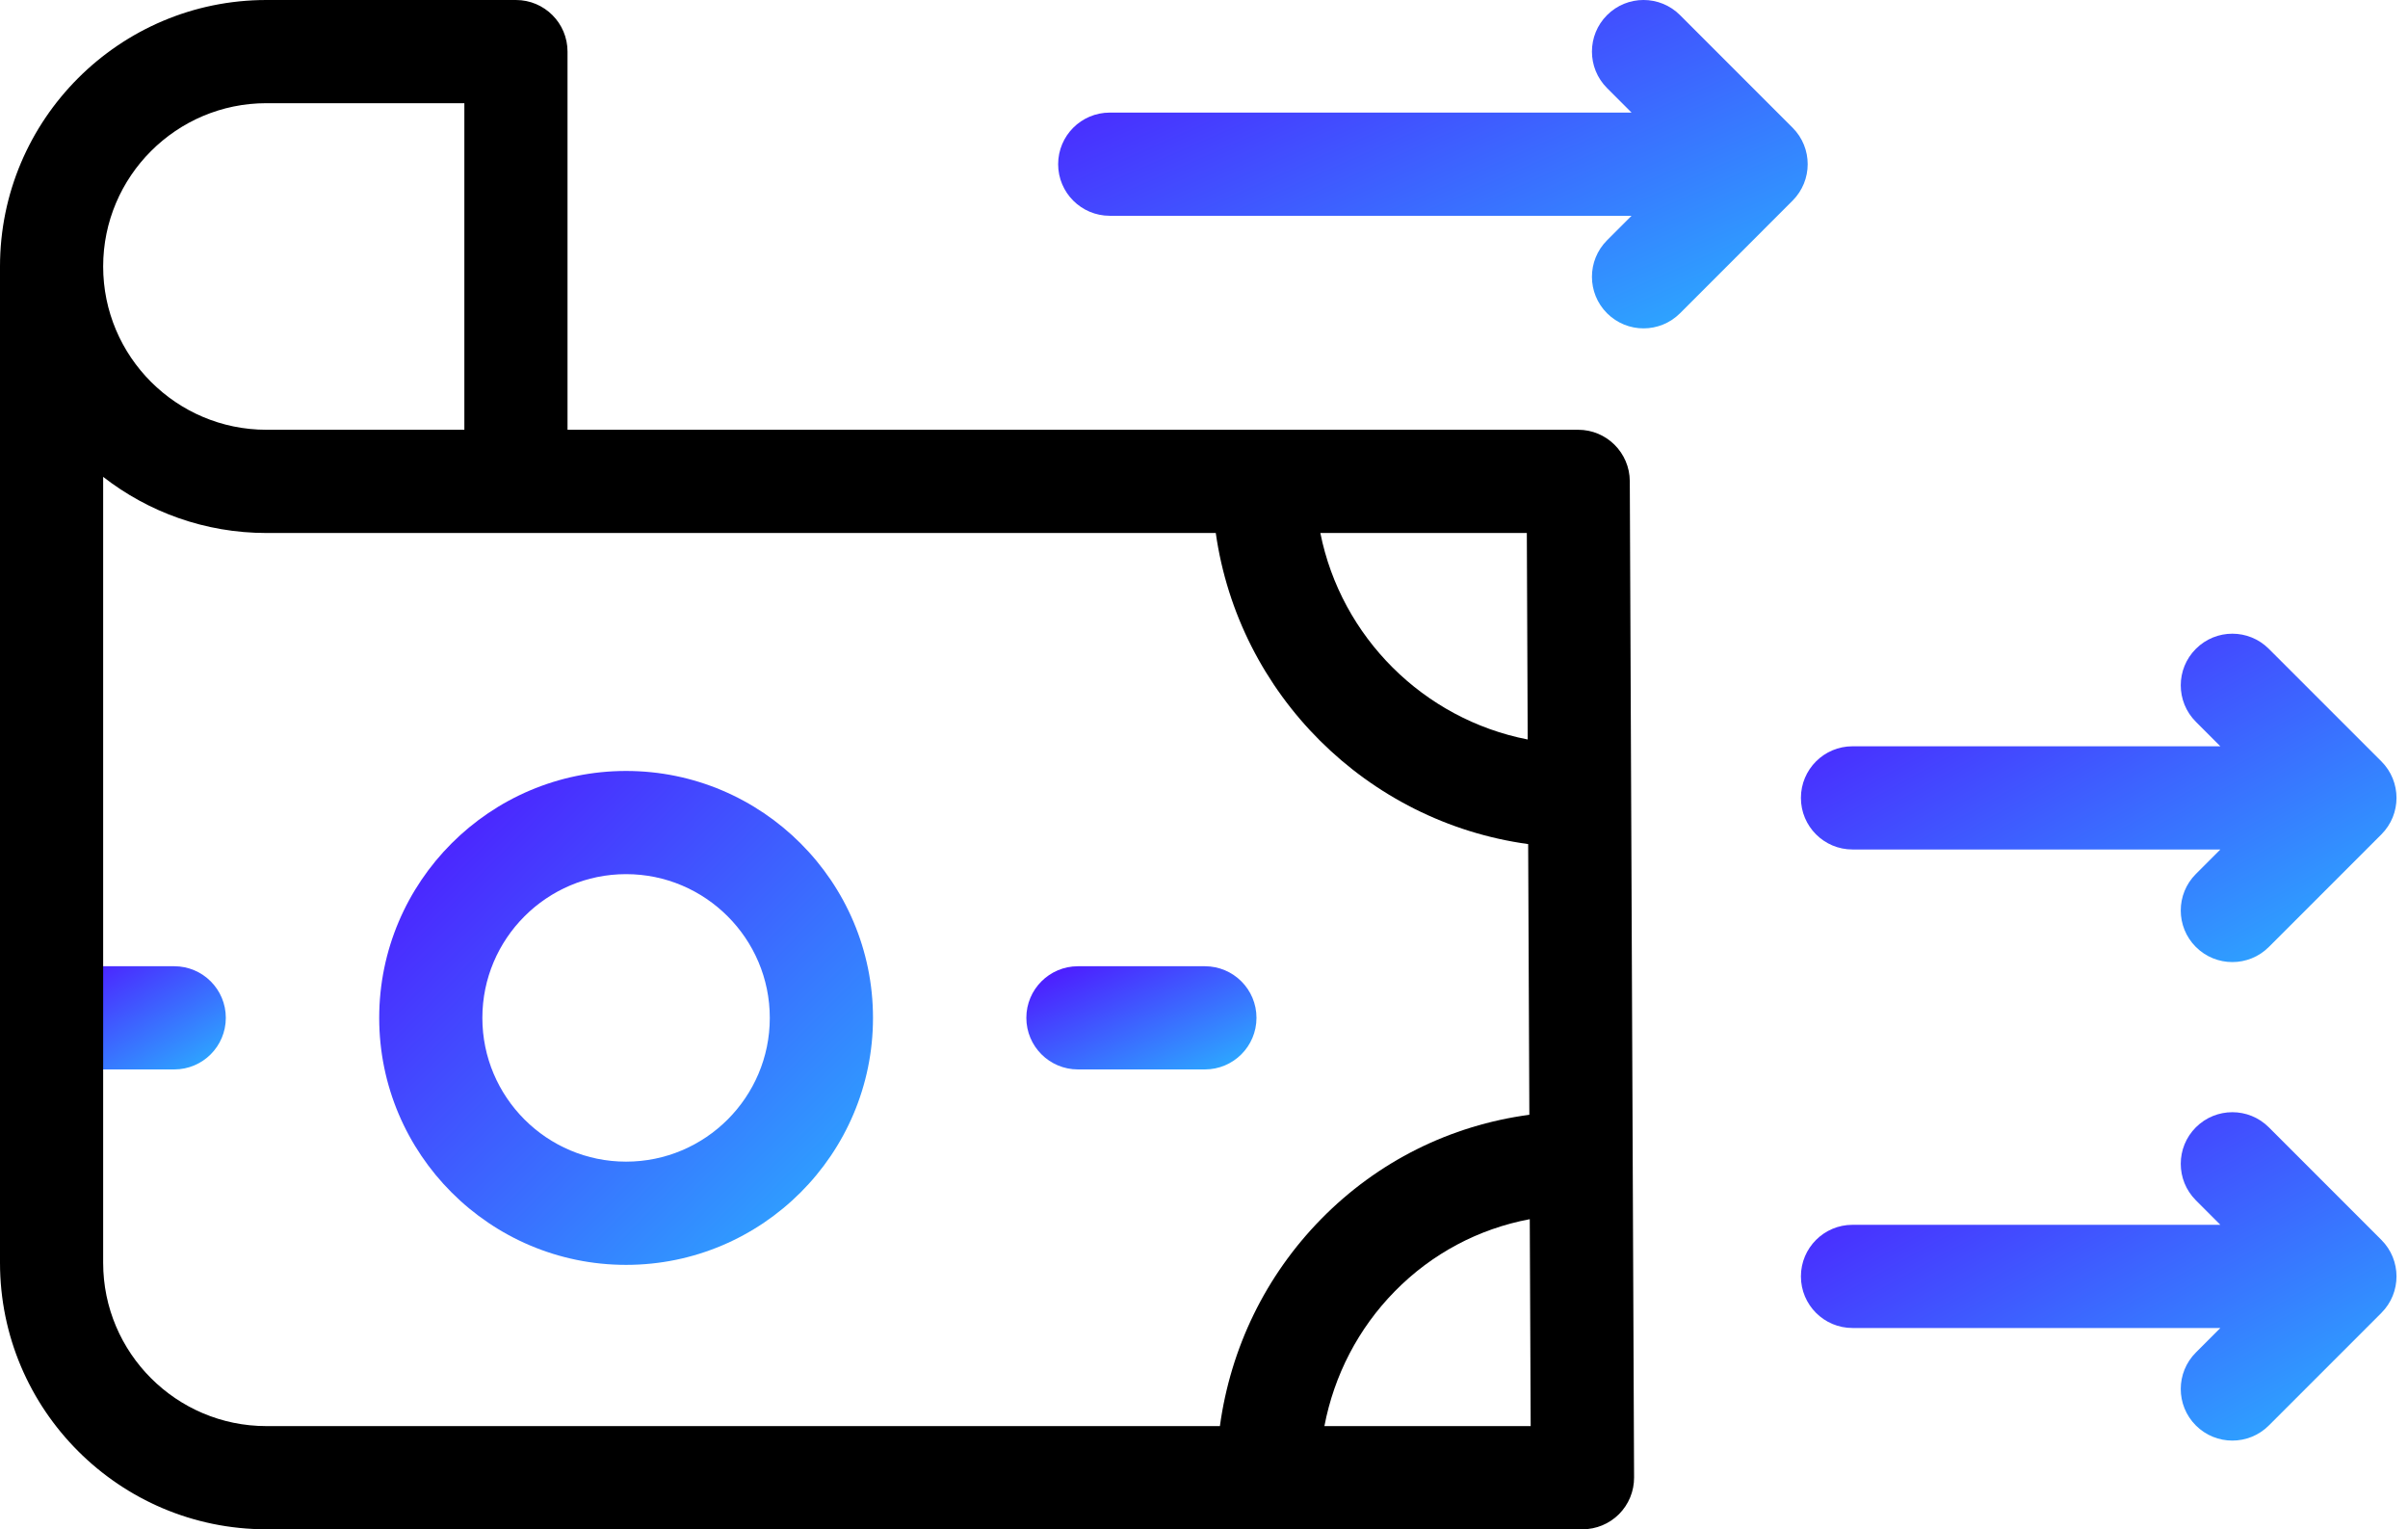 <svg width="63" height="40" viewBox="0 0 63 40" fill="none" xmlns="http://www.w3.org/2000/svg">
<path d="M16.38 20.165C12.819 20.165 9.921 23.063 9.921 26.624C9.921 30.186 12.819 33.084 16.38 33.084C19.942 33.084 22.84 30.186 22.84 26.624C22.84 23.063 19.942 20.165 16.38 20.165ZM16.38 30.384C14.307 30.384 12.62 28.698 12.62 26.624C12.62 24.551 14.307 22.864 16.38 22.864C18.453 22.864 20.14 24.551 20.14 26.624C20.14 28.698 18.453 30.384 16.38 30.384Z" fill="url(#paint0_linear_1653_351)"/>
<path d="M4.559 25.273H1.35V27.972H4.559C5.304 27.972 5.908 27.368 5.908 26.622C5.908 25.877 5.304 25.273 4.559 25.273Z" fill="url(#paint1_linear_1653_351)"/>
<path d="M31.523 25.273H28.202C27.457 25.273 26.852 25.877 26.852 26.622C26.852 27.368 27.457 27.972 28.202 27.972H31.523C32.269 27.972 32.873 27.368 32.873 26.622C32.873 25.877 32.269 25.273 31.523 25.273Z" fill="url(#paint2_linear_1653_351)"/>
<path d="M59.359 29.486C58.832 28.959 57.978 28.959 57.45 29.486C56.923 30.013 56.923 30.868 57.45 31.395L58.091 32.036H48.466C47.721 32.036 47.117 32.64 47.117 33.385C47.117 34.131 47.721 34.735 48.466 34.735H58.091L57.45 35.376C56.923 35.903 56.923 36.758 57.45 37.285C57.714 37.548 58.059 37.68 58.405 37.68C58.75 37.68 59.096 37.548 59.359 37.285L62.304 34.34C62.831 33.813 62.831 32.958 62.304 32.431L59.359 29.486Z" fill="url(#paint3_linear_1653_351)"/>
<path d="M48.466 22.219H58.091L57.45 22.86C56.923 23.387 56.923 24.242 57.45 24.769C57.714 25.032 58.059 25.164 58.405 25.164C58.75 25.164 59.096 25.032 59.359 24.769L62.304 21.824C62.831 21.297 62.831 20.442 62.304 19.915L59.359 16.971C58.832 16.443 57.977 16.443 57.45 16.971C56.923 17.498 56.923 18.352 57.45 18.879L58.091 19.52H48.466C47.721 19.52 47.117 20.124 47.117 20.87C47.117 21.615 47.721 22.219 48.466 22.219Z" fill="url(#paint4_linear_1653_351)"/>
<path d="M46.899 3.34L43.954 0.395C43.426 -0.132 42.572 -0.132 42.045 0.395C41.518 0.922 41.518 1.777 42.045 2.304L42.686 2.945H29.034C28.289 2.945 27.684 3.549 27.684 4.295C27.684 5.04 28.289 5.644 29.034 5.644H42.686L42.045 6.285C41.518 6.812 41.518 7.667 42.045 8.194C42.309 8.457 42.654 8.589 42.999 8.589C43.345 8.589 43.69 8.457 43.954 8.194L46.898 5.249C47.426 4.722 47.426 3.867 46.899 3.34Z" fill="url(#paint5_linear_1653_351)"/>
<path d="M42.64 12.585C42.636 11.842 42.033 11.241 41.29 11.241H14.848V1.35C14.848 0.604 14.244 0 13.498 0H6.97C3.127 0 0 3.127 0 6.97V33.03C0 36.873 3.127 40 6.97 40H41.402C41.761 40 42.105 39.857 42.359 39.603C42.612 39.348 42.754 39.003 42.752 38.644L42.64 12.585ZM39.946 13.941L39.969 19.342C37.243 18.81 35.088 16.663 34.544 13.941H39.946ZM6.97 2.699H12.149V11.241H6.97C4.615 11.241 2.699 9.325 2.699 6.97C2.699 4.615 4.615 2.699 6.97 2.699ZM2.699 33.03V12.473C3.88 13.392 5.362 13.941 6.97 13.941H31.808C32.406 18.158 35.758 21.498 39.981 22.078L40.012 29.158C37.944 29.435 36.044 30.378 34.564 31.886C33.111 33.367 32.196 35.254 31.916 37.301H6.97C4.615 37.301 2.699 35.385 2.699 33.03ZM34.65 37.301C34.905 35.969 35.536 34.749 36.49 33.777C37.46 32.788 38.685 32.14 40.023 31.889L40.047 37.301H34.65Z" fill="black"/>
<defs>
<linearGradient id="paint0_linear_1653_351" x1="9.921" y1="21.242" x2="21.861" y2="33.084" gradientUnits="userSpaceOnUse">
<stop stop-color="#4F16FF"/>
<stop offset="1" stop-color="#2BADFF"/>
</linearGradient>
<linearGradient id="paint1_linear_1653_351" x1="1.35" y1="25.497" x2="3.546" y2="29.176" gradientUnits="userSpaceOnUse">
<stop stop-color="#4F16FF"/>
<stop offset="1" stop-color="#2BADFF"/>
</linearGradient>
<linearGradient id="paint2_linear_1653_351" x1="26.852" y1="25.497" x2="28.725" y2="29.641" gradientUnits="userSpaceOnUse">
<stop stop-color="#4F16FF"/>
<stop offset="1" stop-color="#2BADFF"/>
</linearGradient>
<linearGradient id="paint3_linear_1653_351" x1="47.117" y1="29.807" x2="53.858" y2="41.937" gradientUnits="userSpaceOnUse">
<stop stop-color="#4F16FF"/>
<stop offset="1" stop-color="#2BADFF"/>
</linearGradient>
<linearGradient id="paint4_linear_1653_351" x1="47.117" y1="17.291" x2="53.858" y2="29.422" gradientUnits="userSpaceOnUse">
<stop stop-color="#4F16FF"/>
<stop offset="1" stop-color="#2BADFF"/>
</linearGradient>
<linearGradient id="paint5_linear_1653_351" x1="27.684" y1="0.716" x2="33.552" y2="14.002" gradientUnits="userSpaceOnUse">
<stop stop-color="#4F16FF"/>
<stop offset="1" stop-color="#2BADFF"/>
</linearGradient>
</defs>
</svg>
